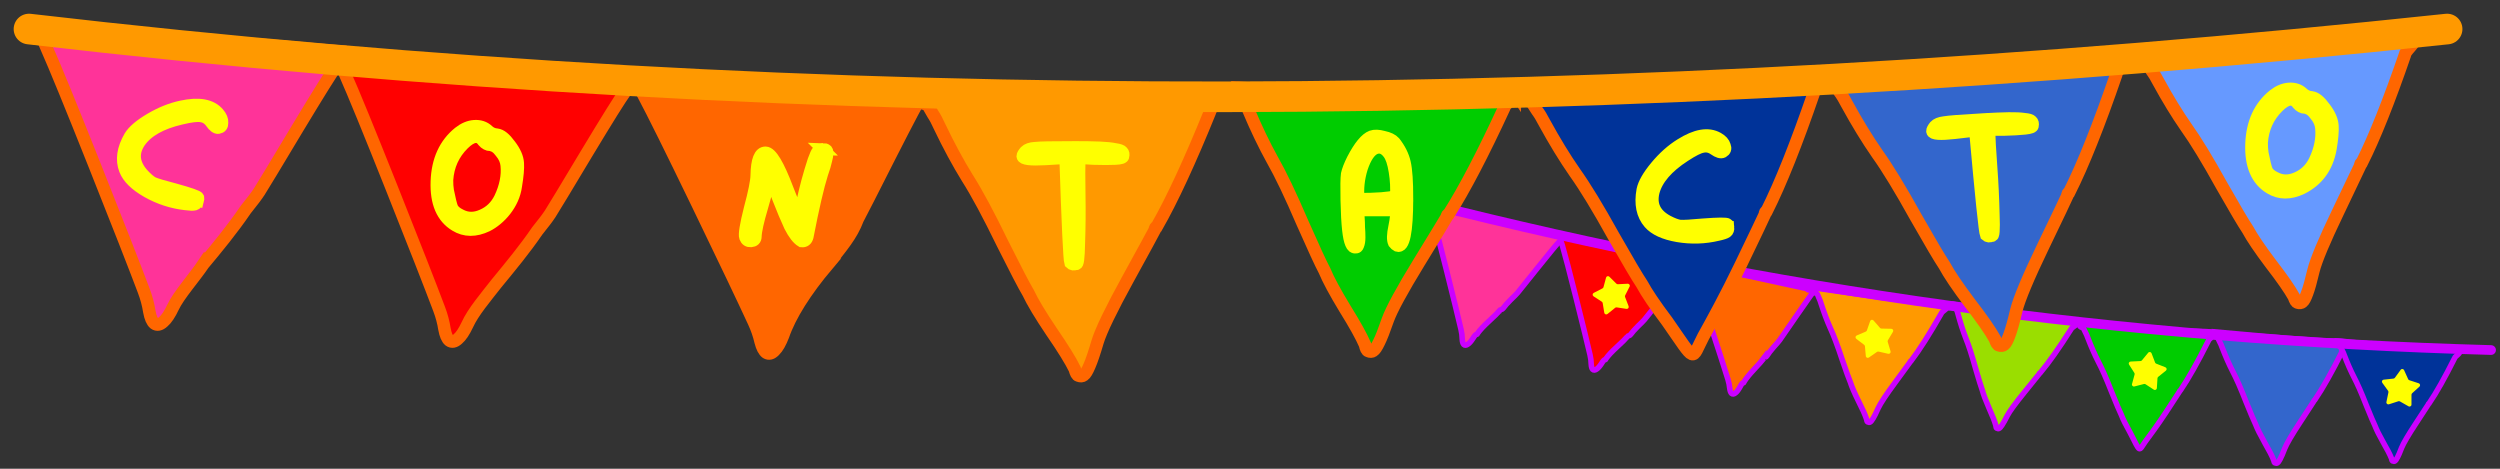 <?xml version="1.0" encoding="UTF-8" standalone="no"?>
<!-- Created with Inkscape (http://www.inkscape.org/) -->

<svg
   xmlns:dc="http://purl.org/dc/elements/1.1/"
   xmlns:cc="http://creativecommons.org/ns#"
   xmlns:rdf="http://www.w3.org/1999/02/22-rdf-syntax-ns#"
   xmlns:svg="http://www.w3.org/2000/svg"
   xmlns="http://www.w3.org/2000/svg"
   xmlns:sodipodi="http://sodipodi.sourceforge.net/DTD/sodipodi-0.dtd"
   xmlns:inkscape="http://www.inkscape.org/namespaces/inkscape"
   width="800mm"
   height="150mm"
   viewBox="0 0 800 150"
   version="1.1"
   id="svg1634"
   inkscape:version="0.92.2 2405546, 2018-03-11"
   sodipodi:docname="contactoTitle.svg">
  <rect x="0" y="0" width="800" height="150" fill="#333333" stroke="none"/>
  <defs
     id="defs1628">
    <clipPath
       clipPathUnits="userSpaceOnUse"
       id="clipPath13626">
      <path
         d="m 310.246,258.216 h 28.217 v -30.642 h -28.217 z"
         id="path13624"
         inkscape:connector-curvature="0" />
    </clipPath>
    <clipPath
       clipPathUnits="userSpaceOnUse"
       id="clipPath17870">
      <path
         d="m 310.246,258.216 h 28.217 v -30.642 h -28.217 z"
         id="path17868"
         inkscape:connector-curvature="0" />
    </clipPath>
  </defs>
  <sodipodi:namedview
     id="base"
     pagecolor="#ffff00"
     bordercolor="#666666"
     borderopacity="1.0"
     inkscape:pageopacity="0"
     inkscape:pageshadow="2"
     inkscape:zoom="0.22627417"
     inkscape:cx="1821.6464"
     inkscape:cy="-168.37509"
     inkscape:document-units="mm"
     inkscape:current-layer="layer1"
     showgrid="false"
     borderlayer="true"
     inkscape:showpageshadow="false"
     inkscape:window-width="1362"
     inkscape:window-height="724"
     inkscape:window-x="0"
     inkscape:window-y="20"
     inkscape:window-maximized="0" />
  <g
     inkscape:label="Layer 1"
     inkscape:groupmode="layer"
     id="layer1"
     transform="translate(0,-147)">
    <path
       d="m 751.438,256.953 c 0.059,0.238 -0.224,0.623 -0.85,1.157 -0.584,0.498 -0.882,0.824 -0.894,0.978 -3.465,6.915 -6.429,12.178 -8.892,15.791 -0.199,0.062 -0.308,0.209 -0.327,0.44 -0.224,0.371 -1.684,2.606 -4.381,6.706 -2.697,4.1 -4.361,6.94 -4.992,8.523 -0.589,1.547 -1.066,2.655 -1.43,3.326 -0.367,0.709 -0.673,1.132 -0.917,1.268 -0.205,0.139 -0.458,0.138 -0.758,-0.002 -0.19,-0.054 -0.339,-0.377 -0.448,-0.968 -0.484,-1.243 -1.444,-3.107 -2.878,-5.592 -1.396,-2.482 -2.351,-4.404 -2.865,-5.766 -0.503,-1.012 -1.533,-3.445 -3.092,-7.3 -1.647,-4.212 -3.062,-7.433 -4.245,-9.665 -1.144,-2.229 -2.264,-4.766 -3.359,-7.613 -0.254,-0.72 -0.517,-1.324 -0.789,-1.812 -0.269,-0.527 -0.436,-0.87 -0.501,-1.031 -0.02,-0.235 -0.277,-0.43 -0.77,-0.586 -0.454,-0.153 -0.647,-0.421 -0.577,-0.804 l 0.065,-0.811 c 19.794,1.807 31.591,2.764 35.391,2.872 3.765,0.066 5.954,0.143 6.569,0.231 0.657,0.052 0.969,0.271 0.939,0.658 z"
       style="font-style:normal;font-variant:normal;font-weight:normal;font-stretch:normal;font-size:medium;line-height:1.25;font-family:'Paper Banner';-inkscape-font-specification:'Paper Banner';letter-spacing:0px;word-spacing:0px;fill:#3366cc;fill-opacity:1;stroke:#cc00ff;stroke-width:1.778;stroke-miterlimit:4;stroke-dasharray:none"
       id="path13278"
       inkscape:connector-curvature="0"
       sodipodi:nodetypes="cscccscccccccccccccccccc" />
    <path
       sodipodi:nodetypes="cscccsccccccccccccccccccc"
       inkscape:connector-curvature="0"
       id="path13280"
       style="font-style:normal;font-variant:normal;font-weight:normal;font-stretch:normal;font-size:medium;line-height:1.25;font-family:'Paper Banner';-inkscape-font-specification:'Paper Banner';letter-spacing:0px;word-spacing:0px;fill:#003399;fill-opacity:1;stroke:#cc00ff;stroke-width:1.778;stroke-miterlimit:4;stroke-dasharray:none"
       d="m 787.109,259.583 c 0.054,0.218 -0.205,0.57 -0.778,1.058 -0.534,0.455 -0.807,0.754 -0.818,0.895 -3.17,6.327 -5.883,11.144 -8.137,14.45 -0.182,0.057 -0.282,0.191 -0.299,0.403 -0.205,0.339 -1.541,2.385 -4.009,6.136 -2.468,3.752 -3.99,6.351 -4.568,7.799 -0.539,1.415 -0.976,2.43 -1.309,3.043 -0.336,0.649 -0.616,1.036 -0.839,1.16 -0.188,0.127 -0.419,0.127 -0.693,-0.002 -0.174,-0.049 -0.31,-0.345 -0.41,-0.886 -0.443,-1.138 -1.321,-2.844 -2.634,-5.117 -1.278,-2.271 -2.151,-4.03 -2.621,-5.276 -0.46,-0.926 -1.403,-3.152 -2.83,-6.68 -1.507,-3.854 -2.802,-6.802 -3.885,-8.844 -1.047,-2.039 -2.072,-4.361 -3.074,-6.966 -0.232,-0.659 -0.473,-1.211 -0.722,-1.658 -0.246,-0.482 -0.399,-0.796 -0.458,-0.943 -0.018,-0.215 -0.253,-0.394 -0.704,-0.536 -0.416,-0.14 -0.592,-0.385 -0.528,-0.736 l 0.059,-0.742 c 18.113,1.653 28.909,2.53 32.386,2.628 3.445,0.06 5.449,0.131 6.011,0.211 0.601,0.048 0.887,0.248 0.859,0.602 z" />
    <path
       sodipodi:nodetypes="cscccsccccccccccccccc"
       inkscape:connector-curvature="0"
       id="path13282"
       style="font-style:normal;font-variant:normal;font-weight:normal;font-stretch:normal;font-size:medium;line-height:1.25;font-family:'Paper Banner';-inkscape-font-specification:'Paper Banner';letter-spacing:0px;word-spacing:0px;fill:#00cc00;fill-opacity:1;stroke:#cc00ff;stroke-width:1.778;stroke-miterlimit:4;stroke-dasharray:none"
       d="m 708.448,253.874 c 0.059,0.238 -0.224,0.623 -0.85,1.157 -0.584,0.498 -0.882,0.824 -0.894,0.978 -3.465,6.915 -6.429,12.178 -8.892,15.791 -0.199,0.062 -0.308,0.209 -0.327,0.44 -0.224,0.371 -1.684,2.606 -4.381,6.706 -2.697,4.1 -5.188,7.469 -6.603,9.363 -2.236,3.156 -1.411,3.792 -4.82,-2.809 -1.396,-2.482 -2.351,-4.404 -2.865,-5.766 -0.503,-1.012 -1.533,-3.445 -3.092,-7.3 -1.647,-4.212 -3.062,-7.433 -4.245,-9.665 -1.144,-2.229 -2.264,-4.766 -3.359,-7.613 -0.254,-0.72 -0.517,-1.324 -0.789,-1.812 -0.269,-0.527 -0.436,-0.87 -0.501,-1.031 -0.02,-0.235 -0.277,-0.43 -0.77,-0.586 -0.454,-0.153 -0.647,-0.421 -0.577,-0.804 l 0.065,-0.811 c 19.794,1.807 31.591,2.764 35.391,2.872 3.765,0.066 5.954,0.143 6.569,0.231 0.657,0.052 0.969,0.271 0.939,0.658 z" />
    <path
       sodipodi:nodetypes="cscccsccccccccccccccccccc"
       inkscape:connector-curvature="0"
       id="path13284"
       style="font-style:normal;font-variant:normal;font-weight:normal;font-stretch:normal;font-size:medium;line-height:1.25;font-family:'Paper Banner';-inkscape-font-specification:'Paper Banner';letter-spacing:0px;word-spacing:0px;fill:#9ade00;fill-opacity:1;stroke:#cc00ff;stroke-width:1.778;stroke-miterlimit:4;stroke-dasharray:none"
       d="m 664.628,250.416 c 0.033,0.229 -0.27,0.564 -0.908,1.005 -0.596,0.412 -0.906,0.689 -0.933,0.833 -3.913,6.162 -7.198,10.821 -9.856,13.978 -0.193,0.039 -0.309,0.167 -0.349,0.382 -0.246,0.327 -1.83,2.286 -4.753,5.878 -2.923,3.592 -4.756,6.101 -5.5,7.526 -0.701,1.396 -1.254,2.391 -1.66,2.986 -0.413,0.631 -0.74,0.999 -0.982,1.103 -0.206,0.111 -0.443,0.086 -0.711,-0.074 -0.173,-0.069 -0.283,-0.386 -0.328,-0.952 -0.336,-1.214 -1.059,-3.055 -2.169,-5.525 -1.074,-2.463 -1.787,-4.359 -2.139,-5.687 -0.375,-0.998 -1.111,-3.381 -2.207,-7.149 -1.145,-4.112 -2.166,-7.272 -3.064,-9.48 -0.862,-2.202 -1.671,-4.691 -2.428,-7.468 -0.17,-0.7 -0.359,-1.292 -0.568,-1.776 -0.202,-0.52 -0.326,-0.859 -0.372,-1.016 0.003,-0.222 -0.219,-0.43 -0.667,-0.624 -0.412,-0.187 -1.389,1.342 -1.287,0.989 l 1.287,-0.989 c 18.413,3.585 29.071,4.044 32.629,4.508 3.528,0.421 5.577,0.702 6.146,0.843 0.611,0.112 0.884,0.347 0.819,0.707 z" />
    <path
       d="m 623.127,245.163 c 0.046,0.241 -0.258,0.61 -0.911,1.109 -0.61,0.466 -0.925,0.775 -0.945,0.929 -3.831,6.718 -7.074,11.815 -9.729,15.29 -0.202,0.051 -0.319,0.192 -0.35,0.422 -0.243,0.358 -1.822,2.512 -4.735,6.46 -2.913,3.949 -4.727,6.696 -5.443,8.242 -0.672,1.513 -1.207,2.594 -1.607,3.244 -0.405,0.688 -0.733,1.094 -0.984,1.217 -0.213,0.128 -0.465,0.114 -0.757,-0.043 -0.187,-0.064 -0.319,-0.394 -0.395,-0.991 -0.417,-1.268 -1.274,-3.18 -2.574,-5.739 -1.261,-2.553 -2.111,-4.524 -2.55,-5.912 -0.447,-1.037 -1.346,-3.522 -2.695,-7.456 -1.418,-4.294 -2.658,-7.587 -3.719,-9.879 -1.023,-2.287 -2.004,-4.881 -2.945,-7.782 -0.215,-0.732 -0.445,-1.349 -0.69,-1.851 -0.24,-0.54 -0.389,-0.892 -0.445,-1.056 -0.008,-0.236 -0.253,-0.444 -0.737,-0.626 -0.445,-0.177 -0.623,-0.455 -0.533,-0.834 l 0.108,-0.806 c 19.668,2.868 31.397,4.459 35.186,4.771 3.756,0.268 5.938,0.463 6.547,0.584 0.653,0.087 0.953,0.323 0.902,0.707 z"
       style="font-style:normal;font-variant:normal;font-weight:normal;font-stretch:normal;font-size:medium;line-height:1.25;font-family:'Paper Banner';-inkscape-font-specification:'Paper Banner';letter-spacing:0px;word-spacing:0px;fill:#ff9900;fill-opacity:1;stroke:#cc00ff;stroke-width:1.778;stroke-miterlimit:4;stroke-dasharray:none"
       id="path13286"
       inkscape:connector-curvature="0"
       sodipodi:nodetypes="cscccscccccccccccccccccc" />
    <path
       sodipodi:nodetypes="cccccccccsccccccccccc"
       inkscape:connector-curvature="0"
       id="path13288"
       style="font-style:normal;font-variant:normal;font-weight:normal;font-stretch:normal;font-size:medium;line-height:1.25;font-family:'Paper Banner';-inkscape-font-specification:'Paper Banner';letter-spacing:0px;word-spacing:0px;fill:#ff6600;fill-opacity:1;stroke:#cc00ff;stroke-width:1.778;stroke-miterlimit:4;stroke-dasharray:none"
       d="m 564.418,261.654 c -0.52,0.715 -1.561,1.899 -3.123,3.553 -1.52,1.623 -2.58,2.936 -3.18,3.941 -0.038,0.258 -0.131,0.376 -0.278,0.355 -0.221,-0.033 -0.569,0.406 -1.042,1.316 -0.515,0.942 -1.006,1.585 -1.471,1.931 -0.471,0.383 -0.874,0.437 -1.211,0.161 -0.299,-0.27 -0.5,-0.827 -0.602,-1.671 -0.086,-0.955 -0.282,-1.926 -0.589,-2.913 -1.045,-3.395 -2.934,-9.25 -5.666,-17.566 -2.732,-8.316 -4.612,-13.85 -5.639,-16.601 -0.286,-0.871 -0.522,-1.32 -0.706,-1.348 -0.332,-0.049 -0.369,-0.563 -0.112,-1.543 l 37.537,8.118 c -0.084,1.081 3.17,-0.372 2.843,-0.194 -0.684,0.804 -2.654,3.566 -5.912,8.287 -3.215,4.689 -5.131,7.46 -5.746,8.311 -0.377,0.51 -1.036,1.279 -1.979,2.309 -0.906,1.035 -1.63,1.983 -2.171,2.846 -0.101,0.174 -0.27,0.299 -0.508,0.377 -0.238,0.078 -0.386,0.188 -0.444,0.33 z" />
    <path
       d="m 520.753,254.728 c -0.57,0.676 -1.693,1.783 -3.37,3.32 -1.633,1.51 -2.784,2.744 -3.455,3.703 -0.056,0.255 -0.157,0.366 -0.303,0.334 -0.218,-0.048 -0.596,0.364 -1.133,1.238 -0.582,0.902 -1.117,1.509 -1.606,1.821 -0.497,0.348 -0.904,0.373 -1.219,0.074 -0.279,-0.291 -0.439,-0.861 -0.48,-1.71 -0.017,-0.958 -0.143,-1.941 -0.378,-2.948 -0.799,-3.461 -2.263,-9.437 -4.392,-17.927 -2.129,-8.491 -3.607,-14.145 -4.434,-16.963 -0.223,-0.889 -0.426,-1.354 -0.608,-1.395 -0.328,-0.073 -0.328,-0.588 -10e-4,-1.547 l 40.459,8.961 c -0.161,1.072 -0.411,1.685 -0.751,1.838 -0.74,0.753 -2.903,3.367 -6.491,7.842 -3.543,4.447 -5.652,7.073 -6.327,7.878 -0.412,0.482 -1.125,1.202 -2.14,2.161 -0.978,0.967 -1.768,1.861 -2.37,2.683 -0.113,0.166 -0.291,0.279 -0.534,0.34 -0.243,0.061 -0.398,0.16 -0.467,0.298 z"
       style="font-style:normal;font-variant:normal;font-weight:normal;font-stretch:normal;font-size:medium;line-height:1.25;font-family:'Paper Banner';-inkscape-font-specification:'Paper Banner';letter-spacing:0px;word-spacing:0px;fill:#ff0000;fill-opacity:1;stroke:#cc00ff;stroke-width:1.778;stroke-miterlimit:4;stroke-dasharray:none"
       id="path13290"
       inkscape:connector-curvature="0"
       sodipodi:nodetypes="cccccccccsccccccccccc" />
    <path
       sodipodi:nodetypes="cccccccccsccccccccccc"
       inkscape:connector-curvature="0"
       id="path13292"
       style="font-style:normal;font-variant:normal;font-weight:normal;font-stretch:normal;font-size:medium;line-height:1.25;font-family:'Paper Banner';-inkscape-font-specification:'Paper Banner';letter-spacing:0px;word-spacing:0px;fill:#ff3399;fill-opacity:1;stroke:#cc00ff;stroke-width:1.778;stroke-miterlimit:4;stroke-dasharray:none"
       d="m 479.932,246.347 c -0.592,0.702 -1.759,1.852 -3.502,3.45 -1.697,1.569 -2.893,2.851 -3.59,3.848 -0.059,0.265 -0.164,0.38 -0.315,0.347 -0.227,-0.05 -0.62,0.379 -1.178,1.287 -0.604,0.938 -1.161,1.568 -1.669,1.892 -0.517,0.362 -0.939,0.387 -1.267,0.076 -0.29,-0.302 -0.457,-0.895 -0.499,-1.777 -0.018,-0.996 -0.148,-2.017 -0.393,-3.063 -0.83,-3.597 -2.352,-9.806 -4.564,-18.63 -2.212,-8.823 -3.748,-14.699 -4.608,-17.627 -0.232,-0.924 -0.442,-1.407 -0.631,-1.449 -0.34,-0.075 -0.341,-0.611 -10e-4,-1.607 l 42.044,9.312 c -0.167,1.114 -0.427,1.751 -0.78,1.91 -0.768,0.782 -3.017,3.498 -6.745,8.149 -3.682,4.621 -5.874,7.35 -6.575,8.186 -0.428,0.5 -1.169,1.249 -2.224,2.246 -1.016,1.005 -1.837,1.934 -2.463,2.788 -0.118,0.172 -0.302,0.29 -0.554,0.353 -0.252,0.063 -0.414,0.166 -0.485,0.309 z" />
    <path
       sodipodi:nodetypes="cc"
       inkscape:connector-curvature="0"
       id="path13298"
       d="m 454.167,215.483 c 110.757,28.156 222.667,42.425 340.857,45.646"
       style="fill:none;stroke:none;stroke-width:4.358;stroke-linecap:round;stroke-linejoin:round;stroke-miterlimit:4;stroke-dasharray:none;stroke-opacity:1" />
    <path
       sodipodi:nodetypes="cc"
       inkscape:connector-curvature="0"
       id="path13312"
       d="m 455.772,211.874 c 110.757,28.156 223.179,43.917 341.369,47.139"
       style="fill:none;stroke:#cc00ff;stroke-width:3.111;stroke-linecap:round;stroke-linejoin:round;stroke-miterlimit:4;stroke-dasharray:none;stroke-opacity:1" />
    <path
       sodipodi:nodetypes="cscccscccccccccccccccccc"
       inkscape:connector-curvature="0"
       id="path13316"
       style="font-style:normal;font-variant:normal;font-weight:normal;font-stretch:normal;font-size:medium;line-height:1.25;font-family:'Paper Banner';-inkscape-font-specification:'Paper Banner';letter-spacing:0px;word-spacing:0px;fill:#3366cc;fill-opacity:1;stroke:#ff6600;stroke-width:4;stroke-miterlimit:4;stroke-dasharray:none"
       d="m 680.534,165.348 c 0.202,0.513 -0.314,1.457 -1.55,2.833 -1.153,1.284 -1.72,2.101 -1.701,2.449 -5.662,16.455 -10.7,29.079 -15.115,37.872 -0.426,0.198 -0.625,0.557 -0.597,1.08 -0.388,0.894 -2.977,6.315 -7.767,16.263 -4.79,9.948 -7.652,16.781 -8.587,20.498 -0.852,3.625 -1.585,6.24 -2.197,7.844 -0.607,1.691 -1.163,2.725 -1.666,3.102 -0.416,0.372 -0.98,0.446 -1.69,0.222 -0.44,-0.064 -0.869,-0.739 -1.288,-2.026 -1.451,-2.628 -4.147,-6.499 -8.089,-11.612 -3.855,-5.118 -6.558,-9.119 -8.11,-12.004 -1.423,-2.106 -4.448,-7.225 -9.077,-15.356 -4.932,-8.901 -9.049,-15.663 -12.354,-20.287 -3.217,-4.628 -6.472,-9.953 -9.765,-15.974 -0.781,-1.529 -1.547,-2.798 -2.3,-3.805 -0.757,-1.094 -1.232,-1.811 -1.425,-2.149 -0.115,-0.518 -0.746,-0.877 -1.891,-1.077 -1.059,-0.205 -1.568,-0.745 -1.528,-1.62 l -0.098,-1.828 c 44.683,-1.882 71.279,-3.27 79.786,-4.165 8.415,-0.977 13.322,-1.459 14.719,-1.447 1.48,-0.08 2.243,0.316 2.29,1.186 z" />
    <path
       d="m 772.626,159.502 c 0.185,0.469 -0.288,1.334 -1.418,2.593 -1.055,1.175 -1.574,1.922 -1.557,2.241 -5.181,15.058 -9.791,26.61 -13.832,34.657 -0.39,0.181 -0.572,0.51 -0.546,0.988 -0.355,0.818 -2.725,5.779 -7.108,14.882 -4.383,9.103 -7.002,15.356 -7.858,18.757 -0.78,3.317 -1.45,5.71 -2.01,7.178 -0.556,1.548 -1.064,2.494 -1.525,2.838 -0.381,0.34 -0.897,0.408 -1.547,0.203 -0.403,-0.058 -0.795,-0.676 -1.178,-1.854 -1.328,-2.405 -3.795,-5.947 -7.402,-10.626 -3.527,-4.683 -6.001,-8.345 -7.422,-10.984 -1.302,-1.927 -4.071,-6.611 -8.306,-14.052 -4.513,-8.145 -8.281,-14.333 -11.305,-18.564 -2.944,-4.235 -5.923,-9.108 -8.935,-14.618 -0.714,-1.4 -1.416,-2.56 -2.105,-3.482 -0.693,-1.001 -1.128,-1.657 -1.304,-1.967 -0.105,-0.474 -0.682,-0.802 -1.731,-0.985 -0.969,-0.188 -1.435,-0.682 -1.398,-1.483 l -0.09,-1.673 c 40.889,-1.722 65.226,-2.992 73.011,-3.811 7.701,-0.894 12.191,-1.335 13.47,-1.324 1.354,-0.073 2.053,0.289 2.096,1.085 z"
       style="font-style:normal;font-variant:normal;font-weight:normal;font-stretch:normal;font-size:medium;line-height:1.25;font-family:'Paper Banner';-inkscape-font-specification:'Paper Banner';letter-spacing:0px;word-spacing:0px;fill:#6699ff;fill-opacity:1;stroke:#ff6600;stroke-width:4;stroke-miterlimit:4;stroke-dasharray:none"
       id="path13318"
       inkscape:connector-curvature="0"
       sodipodi:nodetypes="cscccsccccccccccccccccccc" />
    <path
       d="m 583.739,171.32 c 0.202,0.513 -0.314,1.457 -1.55,2.833 -1.153,1.284 -1.72,2.1 -1.701,2.449 -5.662,16.455 -10.7,29.079 -15.115,37.872 -0.426,0.198 -0.625,0.557 -0.597,1.08 -0.388,0.894 -2.977,6.315 -7.767,16.263 -4.79,9.948 -9.34,18.206 -11.929,22.853 -4.044,7.705 -2.015,8.879 -11.588,-4.825 -3.855,-5.118 -6.558,-9.119 -8.11,-12.004 -1.423,-2.106 -4.448,-7.225 -9.077,-15.356 -4.931,-8.901 -9.049,-15.663 -12.354,-20.287 -3.217,-4.628 -6.472,-9.953 -9.765,-15.974 -0.781,-1.529 -1.547,-2.798 -2.3,-3.805 -0.757,-1.094 -1.232,-1.811 -1.425,-2.149 -0.115,-0.518 -0.746,-0.877 -1.891,-1.077 -1.059,-0.205 -1.568,-0.745 -1.528,-1.62 l -0.098,-1.828 c 44.683,-1.882 71.279,-3.27 79.786,-4.165 8.415,-0.977 13.322,-1.459 14.719,-1.447 1.48,-0.08 2.243,0.316 2.29,1.186 z"
       style="font-style:normal;font-variant:normal;font-weight:normal;font-stretch:normal;font-size:medium;line-height:1.25;font-family:'Paper Banner';-inkscape-font-specification:'Paper Banner';letter-spacing:0px;word-spacing:0px;fill:#003399;fill-opacity:1;stroke:#ff6600;stroke-width:4;stroke-miterlimit:4;stroke-dasharray:none"
       id="path13320"
       inkscape:connector-curvature="0"
       sodipodi:nodetypes="cscccsccccccccccccccc" />
    <path
       d="m 484.983,176.696 c 0.141,0.501 -0.434,1.338 -1.725,2.512 -1.205,1.096 -1.816,1.808 -1.831,2.137 -6.886,14.91 -12.821,26.283 -17.806,34.117 -0.419,0.145 -0.64,0.464 -0.663,0.957 -0.45,0.802 -3.398,5.645 -8.844,14.529 -5.446,8.884 -8.786,15.026 -10.018,18.427 -1.146,3.322 -2.083,5.708 -2.811,7.156 -0.732,1.53 -1.352,2.448 -1.86,2.753 -0.427,0.309 -0.963,0.325 -1.608,0.047 -0.407,-0.102 -0.746,-0.777 -1.016,-2.025 -1.112,-2.606 -3.274,-6.498 -6.487,-11.674 -3.131,-5.173 -5.288,-9.188 -6.47,-12.044 -1.135,-2.113 -3.487,-7.208 -7.057,-15.284 -3.781,-8.828 -7.002,-15.57 -9.664,-20.226 -2.579,-4.653 -5.127,-9.963 -7.644,-15.93 -0.587,-1.51 -1.186,-2.774 -1.797,-3.792 -0.607,-1.1 -0.984,-1.818 -1.133,-2.154 -0.059,-0.497 -0.616,-0.894 -1.673,-1.191 -0.974,-0.293 -2.697,3.408 -2.576,2.59 l 2.576,-2.59 c 42.134,2.496 66.04,0.337 74.113,0.309 7.995,-0.114 12.648,-0.099 13.959,0.045 1.397,0.066 2.076,0.51 2.037,1.332 z"
       style="font-style:normal;font-variant:normal;font-weight:normal;font-stretch:normal;font-size:medium;line-height:1.25;font-family:'Paper Banner';-inkscape-font-specification:'Paper Banner';letter-spacing:0px;word-spacing:0px;fill:#00cc00;fill-opacity:1;stroke:#ff6600;stroke-width:4;stroke-miterlimit:4;stroke-dasharray:none"
       id="path13322"
       inkscape:connector-curvature="0"
       sodipodi:nodetypes="cscccsccccccccccccccccccc" />
    <path
       sodipodi:nodetypes="cscccscccccccccccccccccc"
       inkscape:connector-curvature="0"
       id="path13324"
       style="font-style:normal;font-variant:normal;font-weight:normal;font-stretch:normal;font-size:medium;line-height:1.25;font-family:'Paper Banner';-inkscape-font-specification:'Paper Banner';letter-spacing:0px;word-spacing:0px;fill:#ff9900;fill-opacity:1;stroke:#ff6600;stroke-width:4;stroke-miterlimit:4;stroke-dasharray:none"
       d="m 390.861,177.374 c 0.174,0.523 -0.392,1.438 -1.7,2.746 -1.22,1.22 -1.831,2.005 -1.831,2.354 -6.538,16.127 -12.248,28.462 -17.13,37.005 -0.436,0.174 -0.654,0.523 -0.654,1.046 -0.436,0.872 -3.313,6.146 -8.63,15.822 -5.318,9.676 -8.543,16.345 -9.676,20.006 -1.046,3.574 -1.918,6.146 -2.615,7.715 -0.697,1.656 -1.308,2.659 -1.831,3.007 -0.436,0.349 -1.002,0.392 -1.7,0.131 -0.436,-0.087 -0.828,-0.785 -1.177,-2.092 -1.308,-2.702 -3.792,-6.712 -7.453,-12.03 -3.574,-5.318 -6.059,-9.458 -7.453,-12.422 -1.308,-2.179 -4.054,-7.453 -8.238,-15.822 -4.446,-9.153 -8.194,-16.127 -11.245,-20.922 -2.964,-4.795 -5.928,-10.286 -8.892,-16.476 -0.697,-1.569 -1.395,-2.877 -2.092,-3.923 -0.697,-1.133 -1.133,-1.874 -1.308,-2.223 -0.087,-0.523 -0.697,-0.915 -1.831,-1.177 -1.046,-0.262 -1.526,-0.828 -1.438,-1.7 v -1.831 c 44.72,0.523 71.351,0.567 79.894,0.131 8.456,-0.523 13.381,-0.741 14.776,-0.654 1.482,0 2.223,0.436 2.223,1.308 z" />
    <path
       d="m 264.854,231.685 c -7.096,8.411 -12.06,16.276 -14.265,22.717 -0.868,2.254 -1.77,3.836 -2.705,4.747 -0.936,0.995 -1.82,1.235 -2.652,0.72 -0.748,-0.513 -1.362,-1.696 -1.841,-3.548 -0.476,-2.104 -1.203,-4.21 -2.183,-6.321 -3.345,-7.259 -9.306,-19.753 -17.883,-37.483 -8.577,-17.73 -14.422,-29.51 -17.534,-35.339 -0.899,-1.857 -1.558,-2.789 -1.977,-2.794 -0.755,-0.01 -0.992,-1.145 -0.711,-3.407 l 86.139,6.894 c 0.136,2.435 6.96,-1.776 6.282,-1.282 -1.285,1.997 -4.854,8.745 -10.71,20.246 -5.77,11.418 -9.214,18.169 -10.332,20.251 -2.062,5.488 -5.278,8.945 -9.629,14.598 z"
       style="font-style:normal;font-variant:normal;font-weight:normal;font-stretch:normal;font-size:medium;line-height:1.25;font-family:'Paper Banner';-inkscape-font-specification:'Paper Banner';letter-spacing:0px;word-spacing:0px;fill:#ff6600;fill-opacity:1;stroke:#ff6600;stroke-width:4;stroke-miterlimit:4;stroke-dasharray:none"
       id="path13326"
       inkscape:connector-curvature="0"
       sodipodi:nodetypes="ccccccscccccccc" />
    <path
       sodipodi:nodetypes="ccccccsccccccccc"
       inkscape:connector-curvature="0"
       id="path13328"
       style="font-style:normal;font-variant:normal;font-weight:normal;font-stretch:normal;font-size:medium;line-height:1.25;font-family:'Paper Banner';-inkscape-font-specification:'Paper Banner';letter-spacing:0px;word-spacing:0px;fill:#ff0000;fill-opacity:1;stroke:#ff6600;stroke-width:4;stroke-miterlimit:4;stroke-dasharray:none"
       d="m 158.882,237.691 c -3.395,4.358 -7.513,9.171 -9.333,13.224 -1.028,2.186 -2.041,3.699 -3.038,4.54 -1.005,0.925 -1.904,1.101 -2.697,0.528 -0.71,-0.565 -1.237,-1.789 -1.582,-3.671 -0.324,-2.132 -0.898,-4.286 -1.724,-6.461 -2.816,-7.48 -7.865,-20.369 -15.149,-38.669 -7.284,-18.299 -12.268,-30.468 -14.954,-36.505 -0.763,-1.917 -1.354,-2.893 -1.771,-2.929 -0.752,-0.064 -0.907,-1.214 -0.464,-3.449 l 92.906,7.901 c -0.039,2.438 -0.414,3.88 -1.125,4.324 -1.424,1.899 -5.469,8.375 -12.134,19.426 -6.574,10.975 -10.493,17.461 -11.758,19.458 -0.775,1.197 -2.151,3.016 -4.126,5.458 -4.035,5.918 -8.605,11.403 -13.049,16.823 z" />
    <path
       d="m 65.088,231.52 c -2.769,4.135 -7.97,10.002 -9.699,13.742 -1.068,2.271 -2.12,3.844 -3.157,4.718 -1.044,0.961 -1.978,1.144 -2.803,0.549 -0.737,-0.588 -1.285,-1.859 -1.644,-3.814 -0.336,-2.216 -0.934,-4.454 -1.791,-6.714 -2.926,-7.773 -8.173,-21.167 -15.742,-40.184 -7.569,-19.016 -12.749,-31.661 -15.54,-37.935 -0.793,-1.992 -1.407,-3.007 -1.841,-3.044 -0.782,-0.067 -0.943,-1.261 -0.483,-3.584 l 96.545,8.211 c -0.041,2.534 -0.43,4.032 -1.17,4.494 -1.48,1.974 -5.683,8.703 -12.609,20.187 -6.832,11.405 -10.904,18.145 -12.218,20.22 -0.806,1.244 -2.235,3.134 -4.288,5.672 -4.397,6.457 -9.223,12.275 -13.56,17.482 z"
       style="font-style:normal;font-variant:normal;font-weight:normal;font-stretch:normal;font-size:medium;line-height:1.25;font-family:'Paper Banner';-inkscape-font-specification:'Paper Banner';letter-spacing:0px;word-spacing:0px;fill:#ff3399;fill-opacity:1;stroke:#ff6600;stroke-width:4;stroke-miterlimit:4;stroke-dasharray:none"
       id="path13330"
       inkscape:connector-curvature="0"
       sodipodi:nodetypes="ccccccsccccccccc" />
    <path
       inkscape:connector-curvature="0"
       id="path13332"
       style="font-style:normal;font-variant:normal;font-weight:normal;font-stretch:normal;font-size:medium;line-height:1.25;font-family:'Paper Banner';-inkscape-font-specification:'Paper Banner';letter-spacing:0px;word-spacing:0px;fill:#ffff00;fill-opacity:1;stroke:#ffff00;stroke-width:3.922;stroke-miterlimit:4;stroke-dasharray:none"
       d="m 157.034,193.453 c -0.955,-0.083 -1.75,-0.501 -2.385,-1.256 -1.478,-2.14 -3.603,-1.843 -6.377,0.893 -3.159,3.139 -4.89,6.971 -5.193,11.495 -0.018,1.223 0.058,2.367 0.228,3.432 0.549,2.76 1.003,4.593 1.362,5.499 0.446,0.914 1.341,1.691 2.686,2.332 2.176,1.15 4.492,1.176 6.95,0.075 2.544,-1.093 4.454,-2.94 5.729,-5.542 1.712,-3.614 2.407,-7.098 2.084,-10.451 -0.133,-1.499 -0.755,-2.909 -1.866,-4.23 -1.016,-1.4 -2.089,-2.149 -3.218,-2.247 z m 1.998,-3.371 c 1.216,0.105 2.606,1.231 4.17,3.379 1.572,2.061 2.413,3.971 2.523,5.73 0.118,1.673 -0.092,4.104 -0.63,7.295 -0.762,5.847 -5.16,10.657 -9.237,12.72 -3.741,1.777 -7.107,1.748 -10.099,-0.085 -4.242,-2.554 -6.244,-7.233 -6.006,-14.037 0.238,-6.804 2.614,-12.024 7.128,-15.659 1.597,-1.262 3.231,-1.952 4.904,-2.07 1.76,-0.11 3.206,0.365 4.339,1.425 0.808,0.77 1.777,1.204 2.906,1.301 z"
       sodipodi:nodetypes="ccccccccccccccccccccccccc" />
    <path
       inkscape:connector-curvature="0"
       id="path13334"
       style="font-style:normal;font-variant:normal;font-weight:normal;font-stretch:normal;font-size:medium;line-height:1.25;font-family:'Paper Banner';-inkscape-font-specification:'Paper Banner';letter-spacing:0px;word-spacing:0px;fill:#ffff00;fill-opacity:1;stroke:#ffff00;stroke-width:3.922;stroke-miterlimit:4;stroke-dasharray:none"
       d="m 263.318,194.736 c 0.523,0.01 0.87,0.103 1.041,0.28 0.26,0.092 0.384,0.443 0.374,1.053 -0.01,0.523 -0.154,1.305 -0.434,2.346 -0.191,0.956 -0.608,2.343 -1.251,4.163 -1.293,4.075 -2.852,10.804 -4.675,20.188 -0.28,1.041 -0.899,1.51 -1.856,1.406 -1.208,-0.719 -2.444,-2.31 -3.708,-4.774 -1.175,-2.549 -2.43,-5.536 -3.764,-8.96 -1.247,-3.423 -2.251,-5.794 -3.012,-7.116 -0.033,1.83 -0.745,5.087 -2.136,9.771 -1.391,4.683 -2.102,7.897 -2.133,9.64 -0.016,0.872 -0.503,1.342 -1.464,1.413 -0.873,0.072 -1.476,-0.331 -1.809,-1.209 -0.333,-0.878 0.157,-3.921 1.47,-9.128 1.401,-5.206 2.118,-8.768 2.152,-10.686 0.087,-4.881 1.046,-7.305 2.876,-7.272 1.743,0.031 4.072,3.909 6.986,11.633 1.916,5.004 3.045,7.683 3.388,8.038 0.087,0.002 0.132,-0.041 0.133,-0.128 0.089,-0.086 0.178,-0.215 0.268,-0.388 0.179,-0.258 0.314,-0.518 0.406,-0.777 0.093,-0.347 0.187,-0.694 0.28,-1.041 0.095,-0.434 0.19,-0.868 0.285,-1.303 0.952,-4.517 2.166,-9.029 3.641,-13.536 0.551,-1.56 1.005,-2.554 1.361,-2.984 0.356,-0.43 0.883,-0.638 1.581,-0.626 z"
       sodipodi:nodetypes="cccccccccccccccscccccccccsc" />
    <path
       style="fill:none;stroke:#ff9900;stroke-width:9.806;stroke-linecap:round;stroke-linejoin:round;stroke-miterlimit:4;stroke-dasharray:none;stroke-opacity:1"
       d="m 9.279,156.292 c 255.414,29.715 509.252,28.114 773.794,0"
       id="path13336"
       inkscape:connector-curvature="0"
       sodipodi:nodetypes="cc" />
    <path
       sodipodi:nodetypes="sccccccccccccccccs"
       d="m 343.309,194.122 c 3.661,0 6.538,0.044 8.63,0.131 2.092,0.087 3.748,0.262 4.969,0.523 1.22,0.174 1.961,0.436 2.223,0.785 0.349,0.349 0.436,0.828 0.262,1.438 0.087,0.436 -0.741,0.697 -2.484,0.785 -1.743,0.087 -4.054,0.087 -6.93,0 -2.877,-0.174 -4.402,-0.262 -4.577,-0.262 -0.087,2.615 -0.087,6.582 0,11.899 0.087,5.23 0.043,10.33 -0.131,15.299 -0.087,4.969 -0.392,7.192 -0.915,6.669 -0.697,0.349 -1.308,0.262 -1.831,-0.262 -0.349,-1.133 -0.872,-12.335 -1.569,-33.605 l -6.538,0.392 c -4.707,0.262 -7.105,-0.044 -7.192,-0.915 0,-0.349 0.305,-0.872 0.915,-1.569 0.61,-0.61 1.613,-0.959 3.007,-1.046 1.482,-0.174 5.536,-0.262 12.161,-0.262 z"
       style="font-style:normal;font-variant:normal;font-weight:normal;font-stretch:normal;font-size:medium;line-height:1.25;font-family:'Paper Banner';-inkscape-font-specification:'Paper Banner';letter-spacing:0px;word-spacing:0px;fill:#ffff00;fill-opacity:1;stroke:#ffff00;stroke-width:3.922;stroke-miterlimit:4;stroke-dasharray:none"
       id="path13338"
       inkscape:connector-curvature="0" />
    <path
       inkscape:connector-curvature="0"
       id="path13340"
       style="font-style:normal;font-variant:normal;font-weight:normal;font-stretch:normal;font-size:medium;line-height:1.25;font-family:'Paper Banner';-inkscape-font-specification:'Paper Banner';letter-spacing:0px;word-spacing:0px;fill:#ffff00;fill-opacity:1;stroke:#ffff00;stroke-width:3.922;stroke-miterlimit:4;stroke-dasharray:none"
       d="m 634.221,185.228 c 3.655,-0.208 6.53,-0.327 8.624,-0.359 2.094,-0.032 3.757,0.048 4.991,0.24 1.228,0.105 1.983,0.324 2.264,0.657 0.368,0.328 0.482,0.802 0.343,1.421 0.112,0.43 -0.7,0.738 -2.436,0.924 -1.736,0.186 -4.042,0.317 -6.919,0.393 -2.882,-0.011 -4.41,-0.012 -4.584,-0.002 0.061,2.616 0.286,6.576 0.675,11.88 0.384,5.217 0.629,10.311 0.737,15.282 0.195,4.966 0.016,7.202 -0.536,6.71 -0.676,0.388 -1.291,0.335 -1.843,-0.157 -0.412,-1.112 -1.57,-12.266 -3.473,-33.462 l -6.505,0.763 c -4.685,0.528 -7.096,0.36 -7.232,-0.506 -0.02,-0.348 0.255,-0.888 0.825,-1.619 0.575,-0.644 1.556,-1.049 2.943,-1.215 1.47,-0.258 5.512,-0.575 12.126,-0.951 z"
       sodipodi:nodetypes="sccccccccccccccccs" />
    <path
       sodipodi:nodetypes="csccccscccccccccccccc"
       d="m 63.302,211.161 c -0.175,0.675 -0.506,1.085 -0.994,1.228 -0.488,0.144 -1.47,0.114 -2.949,-0.088 -4.288,-0.481 -8.357,-1.805 -12.208,-3.973 -3.766,-2.146 -6.136,-4.471 -7.108,-6.974 -1.241,-3.203 -0.725,-6.761 1.55,-10.675 1.094,-1.788 3.287,-3.651 6.581,-5.589 3.294,-1.938 6.561,-3.253 9.802,-3.944 5.635,-1.242 9.593,-0.531 11.875,2.131 0.9,1.044 1.315,2.052 1.243,3.024 0.035,0.909 -0.372,1.435 -1.219,1.575 -0.656,0.1 -1.413,-0.456 -2.269,-1.669 -0.857,-1.212 -1.94,-1.898 -3.249,-2.057 -1.203,-0.222 -3.341,0.035 -6.413,0.77 -6.419,1.489 -10.849,3.988 -13.289,7.498 -2.356,3.532 -1.994,7.003 1.085,10.412 1.194,1.3 2.265,2.208 3.212,2.723 1.053,0.453 3.394,1.149 7.023,2.09 4.788,1.331 7.265,2.197 7.431,2.6 0.041,0.191 0.006,0.497 -0.103,0.919 z"
       style="font-style:normal;font-variant:normal;font-weight:normal;font-stretch:normal;font-size:medium;line-height:1.25;font-family:'Paper Banner';-inkscape-font-specification:'Paper Banner';letter-spacing:0px;word-spacing:0px;fill:#ffff00;fill-opacity:1;stroke:#ffff00;stroke-width:3.922;stroke-miterlimit:4;stroke-dasharray:none"
       id="path13342"
       inkscape:connector-curvature="0" />
    <path
       sodipodi:nodetypes="cccccccscccccccsccscccccccs"
       d="m 439.943,194.49 c -1.656,0.785 -3.051,2.877 -4.184,6.276 -1.046,3.4 -1.395,6.712 -1.046,9.938 5.841,0 9.851,-0.305 12.03,-0.915 0.174,-2.528 0.044,-5.143 -0.392,-7.846 -0.436,-2.79 -1.09,-4.751 -1.961,-5.884 -1.308,-1.743 -2.79,-2.267 -4.446,-1.569 z m 10.33,15.953 c 0,10.809 -1.046,15.866 -3.138,15.168 -0.349,-0.174 -0.697,-0.479 -1.046,-0.915 -0.436,-0.959 -0.392,-2.659 0.131,-5.1 0.523,-2.528 0.697,-4.315 0.523,-5.361 h -12.161 c 0,0.349 0.044,1.09 0.131,2.223 0.087,1.133 0.131,2.223 0.131,3.269 0.087,1.046 0.131,2.136 0.131,3.269 0,1.046 -0.131,1.874 -0.392,2.484 -0.174,0.523 -0.436,0.741 -0.785,0.654 -1.133,0.262 -1.918,-1.569 -2.354,-5.492 -0.262,-2.354 -0.436,-5.536 -0.523,-9.545 -0.087,-4.359 -0.044,-7.148 0.131,-8.369 0.262,-1.22 0.872,-2.79 1.831,-4.707 2.179,-4.184 4.184,-6.625 6.015,-7.323 0.959,-0.349 2.223,-0.305 3.792,0.131 1.656,0.349 2.833,0.915 3.531,1.7 1.656,2.092 2.746,4.271 3.269,6.538 0.523,2.266 0.785,6.059 0.785,11.376 z"
       style="font-style:normal;font-variant:normal;font-weight:normal;font-stretch:normal;font-size:medium;line-height:1.25;font-family:'Paper Banner';-inkscape-font-specification:'Paper Banner';letter-spacing:0px;word-spacing:0px;fill:#ffff00;fill-opacity:1;stroke:#ffff00;stroke-width:3.922;stroke-miterlimit:4;stroke-dasharray:none"
       id="path13344"
       inkscape:connector-curvature="0" />
    <path
       inkscape:connector-curvature="0"
       id="path13346"
       style="font-style:normal;font-variant:normal;font-weight:normal;font-stretch:normal;font-size:medium;line-height:1.25;font-family:'Paper Banner';-inkscape-font-specification:'Paper Banner';letter-spacing:0px;word-spacing:0px;fill:#ffff00;fill-opacity:1;stroke:#ffff00;stroke-width:3.922;stroke-miterlimit:4;stroke-dasharray:none"
       d="m 553.006,219.709 c 0.064,0.694 -0.108,1.192 -0.518,1.493 -0.41,0.301 -1.345,0.606 -2.804,0.916 -4.197,1.002 -8.474,1.136 -12.832,0.401 -4.271,-0.742 -7.288,-2.126 -9.052,-4.151 -2.254,-2.593 -2.974,-6.115 -2.161,-10.568 0.423,-2.053 1.855,-4.549 4.296,-7.489 2.441,-2.94 5.069,-5.285 7.884,-7.034 4.88,-3.079 8.845,-3.753 11.894,-2.022 1.201,0.677 1.932,1.484 2.194,2.423 0.341,0.844 0.137,1.476 -0.612,1.895 -0.583,0.317 -1.484,0.05 -2.701,-0.8 -1.217,-0.85 -2.468,-1.128 -3.754,-0.834 -1.207,0.2 -3.131,1.166 -5.772,2.899 -5.534,3.577 -8.854,7.43 -9.96,11.56 -1.019,4.122 0.498,7.264 4.551,9.427 1.564,0.818 2.879,1.309 3.945,1.473 1.145,0.069 3.583,-0.069 7.315,-0.415 4.956,-0.372 7.58,-0.396 7.872,-0.073 0.103,0.166 0.174,0.465 0.215,0.899 z"
       sodipodi:nodetypes="csccccscccccccccccccc" />
    <path
       sodipodi:nodetypes="ccccccccccccccccccccccccc"
       d="m 737.724,181.507 c -0.955,-0.083 -1.75,-0.501 -2.385,-1.256 -1.478,-2.14 -3.603,-1.843 -6.377,0.893 -3.159,3.139 -4.89,6.971 -5.193,11.495 -0.018,1.223 0.058,2.367 0.228,3.432 0.549,2.76 1.003,4.593 1.362,5.499 0.446,0.914 1.341,1.691 2.686,2.332 2.176,1.15 4.492,1.176 6.95,0.075 2.544,-1.093 4.454,-2.94 5.729,-5.542 1.712,-3.614 2.407,-7.098 2.084,-10.451 -0.133,-1.499 -0.755,-2.909 -1.866,-4.23 -1.016,-1.4 -2.089,-2.149 -3.218,-2.247 z m 1.998,-3.371 c 1.216,0.105 2.606,1.231 4.17,3.379 1.572,2.061 2.413,3.971 2.523,5.73 0.118,1.673 -0.092,4.104 -0.63,7.295 -1.078,6.108 -4.318,10.293 -9.237,12.72 -3.741,1.777 -7.107,1.748 -10.099,-0.085 -4.242,-2.554 -6.244,-7.233 -6.006,-14.037 0.238,-6.804 2.614,-12.024 7.128,-15.659 1.597,-1.262 3.231,-1.952 4.904,-2.07 1.76,-0.11 3.206,0.365 4.339,1.425 0.808,0.77 1.777,1.204 2.906,1.301 z"
       style="font-style:normal;font-variant:normal;font-weight:normal;font-stretch:normal;font-size:medium;line-height:1.25;font-family:'Paper Banner';-inkscape-font-specification:'Paper Banner';letter-spacing:0px;word-spacing:0px;fill:#ffff00;fill-opacity:1;stroke:#ffff00;stroke-width:3.922;stroke-miterlimit:4;stroke-dasharray:none"
       id="path13348"
       inkscape:connector-curvature="0" />
    <g
       transform="matrix(1.622,0.167,0.167,-1.622,788.878,273.421)"
       id="g14623"
       style="fill:#ffff00;stroke-width:1.024;stroke-miterlimit:4;stroke-dasharray:none">
      <path
         inkscape:connector-curvature="0"
         id="path14621"
         style="fill:#ffff00;fill-opacity:1;fill-rule:nonzero;stroke:none;stroke-width:1.024;stroke-miterlimit:4;stroke-dasharray:none"
         d="m -9.109,0.731 c 0.197,0.221 0.083,0.573 -0.207,0.636 l -1.897,0.409 c -0.106,0.023 -0.198,0.09 -0.252,0.184 l -0.976,1.677 c -0.149,0.256 -0.52,0.256 -0.669,0 l -0.976,-1.677 c -0.054,-0.094 -0.146,-0.161 -0.252,-0.184 l -1.897,-0.409 c -0.29,-0.063 -0.404,-0.415 -0.207,-0.636 l 1.294,-1.447 c 0.072,-0.081 0.107,-0.189 0.097,-0.297 l -0.197,-1.931 c -0.03,-0.295 0.27,-0.512 0.54,-0.392 l 1.777,0.783 c 0.099,0.044 0.213,0.044 0.311,0 l 1.777,-0.783 c 0.27,-0.12 0.57,0.097 0.54,0.392 l -0.197,1.931 c -0.01,0.108 0.025,0.216 0.097,0.297 z" />
    </g>
    <g
       style="fill:#ffff00;stroke-width:1.024;stroke-miterlimit:4;stroke-dasharray:none"
       id="g1347"
       transform="matrix(1.609,0.265,0.265,-1.609,707.555,269.197)">
      <path
         d="m -9.109,0.731 c 0.197,0.221 0.083,0.573 -0.207,0.636 l -1.897,0.409 c -0.106,0.023 -0.198,0.09 -0.252,0.184 l -0.976,1.677 c -0.149,0.256 -0.52,0.256 -0.669,0 l -0.976,-1.677 c -0.054,-0.094 -0.146,-0.161 -0.252,-0.184 l -1.897,-0.409 c -0.29,-0.063 -0.404,-0.415 -0.207,-0.636 l 1.294,-1.447 c 0.072,-0.081 0.107,-0.189 0.097,-0.297 l -0.197,-1.931 c -0.03,-0.295 0.27,-0.512 0.54,-0.392 l 1.777,0.783 c 0.099,0.044 0.213,0.044 0.311,0 l 1.777,-0.783 c 0.27,-0.12 0.57,0.097 0.54,0.392 l -0.197,1.931 c -0.01,0.108 0.025,0.216 0.097,0.297 z"
         style="fill:#ffff00;fill-opacity:1;fill-rule:nonzero;stroke:none;stroke-width:1.024;stroke-miterlimit:4;stroke-dasharray:none"
         id="path1345"
         inkscape:connector-curvature="0" />
    </g>
    <g
       transform="matrix(1.601,-0.309,-0.309,-1.601,620.564,251.521)"
       id="g1351"
       style="fill:#ffff00;stroke-width:1.024;stroke-miterlimit:4;stroke-dasharray:none">
      <path
         inkscape:connector-curvature="0"
         id="path1349"
         style="fill:#ffff00;fill-opacity:1;fill-rule:nonzero;stroke:none;stroke-width:1.024;stroke-miterlimit:4;stroke-dasharray:none"
         d="m -9.109,0.731 c 0.197,0.221 0.083,0.573 -0.207,0.636 l -1.897,0.409 c -0.106,0.023 -0.198,0.09 -0.252,0.184 l -0.976,1.677 c -0.149,0.256 -0.52,0.256 -0.669,0 l -0.976,-1.677 c -0.054,-0.094 -0.146,-0.161 -0.252,-0.184 l -1.897,-0.409 c -0.29,-0.063 -0.404,-0.415 -0.207,-0.636 l 1.294,-1.447 c 0.072,-0.081 0.107,-0.189 0.097,-0.297 l -0.197,-1.931 c -0.03,-0.295 0.27,-0.512 0.54,-0.392 l 1.777,0.783 c 0.099,0.044 0.213,0.044 0.311,0 l 1.777,-0.783 c 0.27,-0.12 0.57,0.097 0.54,0.392 l -0.197,1.931 c -0.01,0.108 0.025,0.216 0.097,0.297 z" />
    </g>
    <g
       style="fill:#ffff00;stroke-width:1.024;stroke-miterlimit:4;stroke-dasharray:none"
       id="g1355"
       transform="matrix(1.574,-0.425,-0.425,-1.574,536.121,235.983)">
      <path
         d="m -9.109,0.731 c 0.197,0.221 0.083,0.573 -0.207,0.636 l -1.897,0.409 c -0.106,0.023 -0.198,0.09 -0.252,0.184 l -0.976,1.677 c -0.149,0.256 -0.52,0.256 -0.669,0 l -0.976,-1.677 c -0.054,-0.094 -0.146,-0.161 -0.252,-0.184 l -1.897,-0.409 c -0.29,-0.063 -0.404,-0.415 -0.207,-0.636 l 1.294,-1.447 c 0.072,-0.081 0.107,-0.189 0.097,-0.297 l -0.197,-1.931 c -0.03,-0.295 0.27,-0.512 0.54,-0.392 l 1.777,0.783 c 0.099,0.044 0.213,0.044 0.311,0 l 1.777,-0.783 c 0.27,-0.12 0.57,0.097 0.54,0.392 l -0.197,1.931 c -0.01,0.108 0.025,0.216 0.097,0.297 z"
         style="fill:#ffff00;fill-opacity:1;fill-rule:nonzero;stroke:none;stroke-width:1.024;stroke-miterlimit:4;stroke-dasharray:none"
         id="path1353"
         inkscape:connector-curvature="0" />
    </g>
  </g>
</svg>

